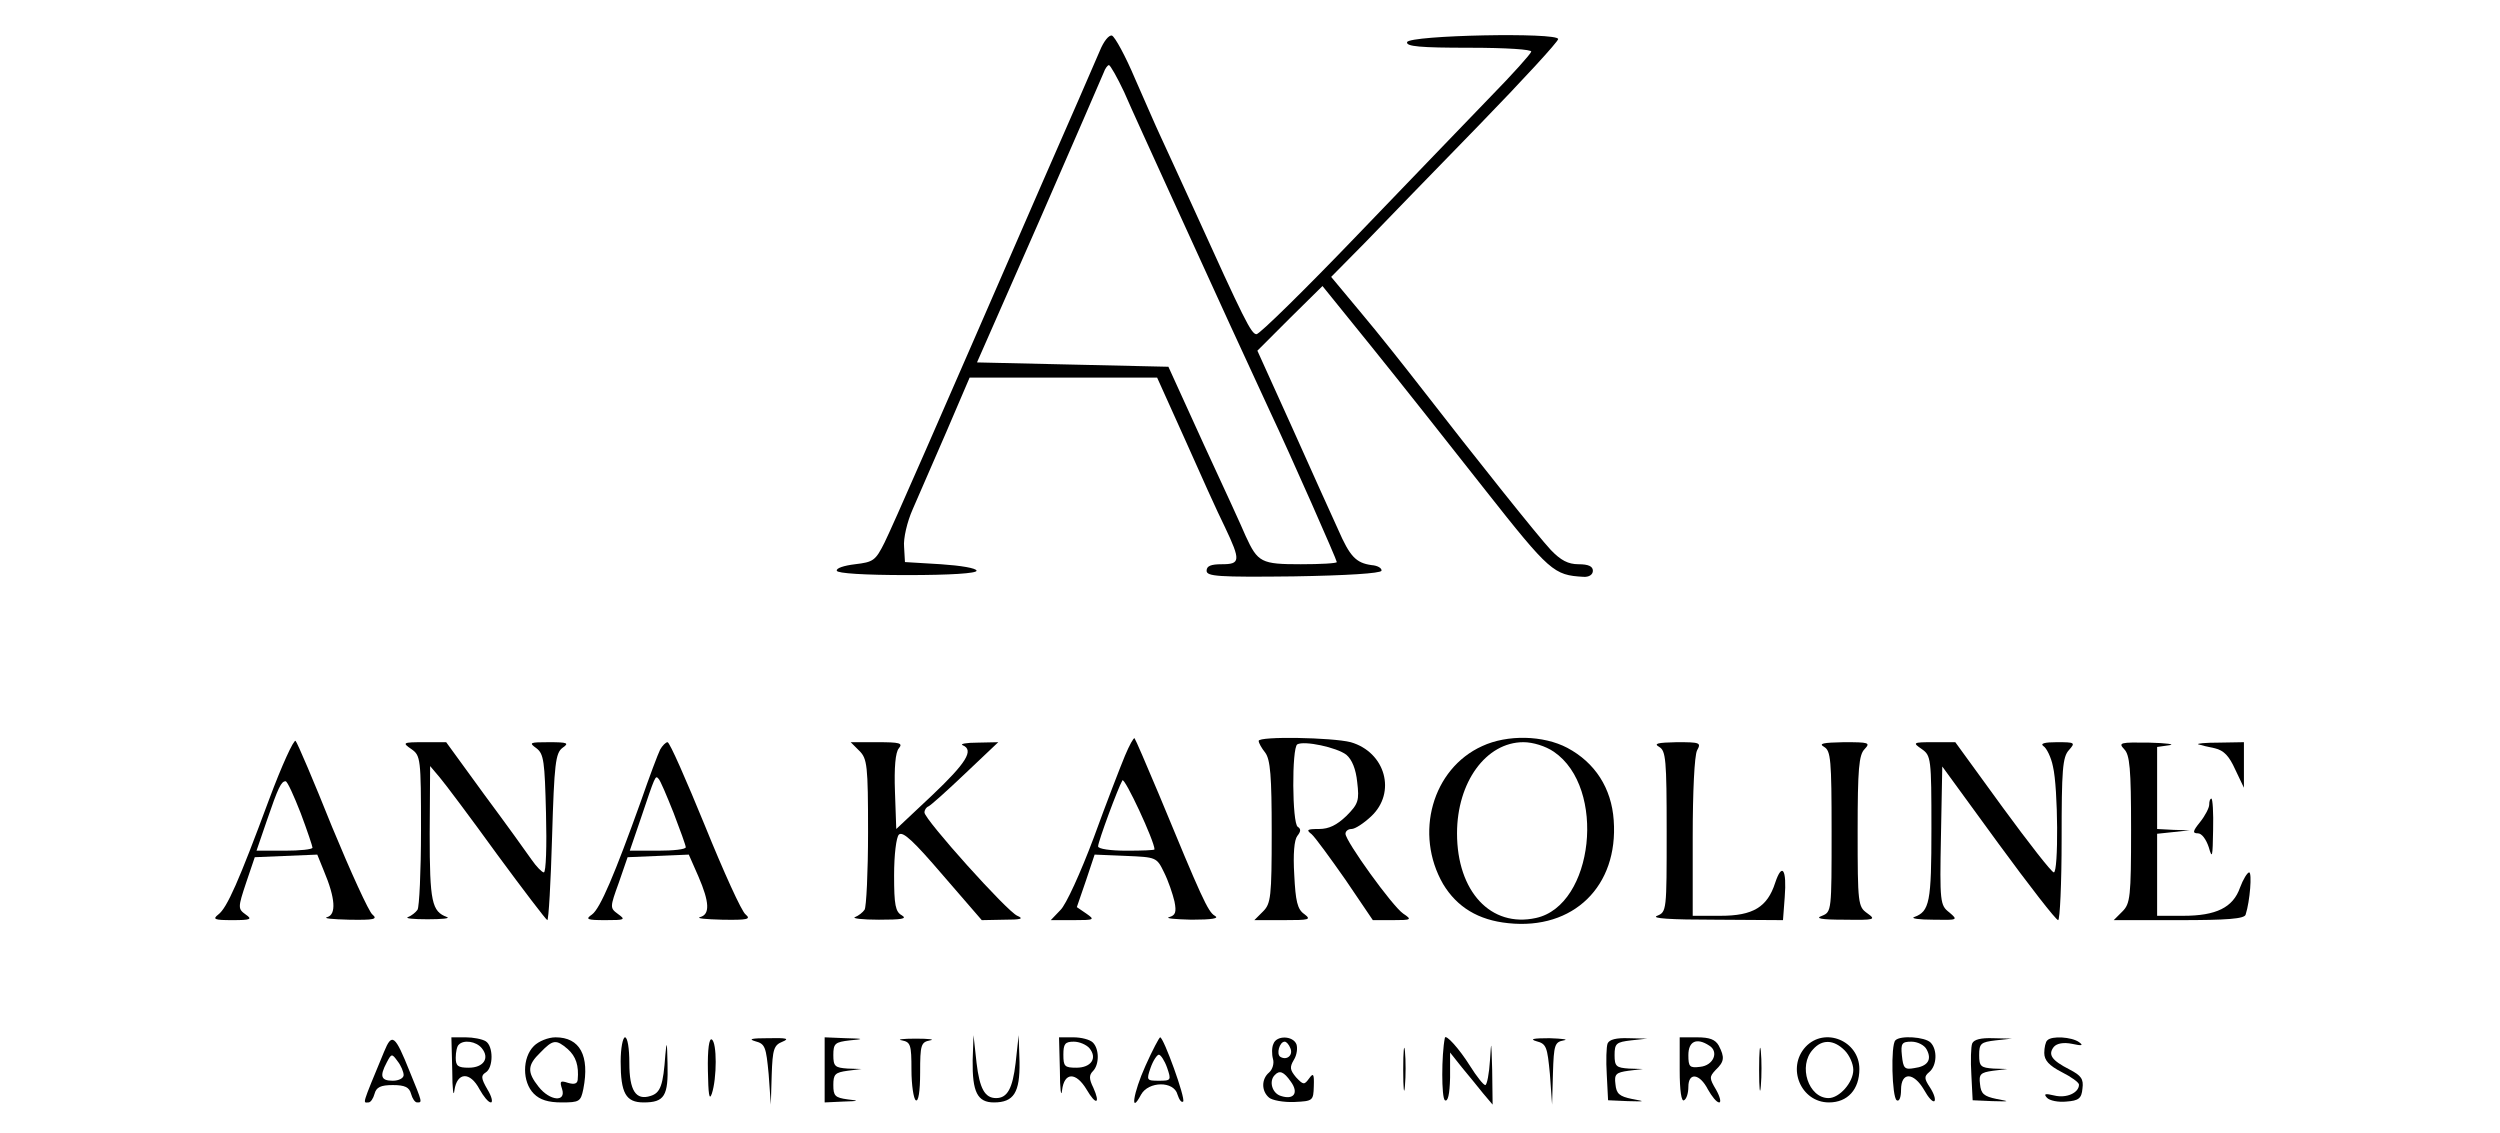 <?xml version="1.0" standalone="no"?>
<!DOCTYPE svg PUBLIC "-//W3C//DTD SVG 20010904//EN"
 "http://www.w3.org/TR/2001/REC-SVG-20010904/DTD/svg10.dtd">
<svg version="1.0" xmlns="http://www.w3.org/2000/svg"
 width="576pt" height="261pt" viewBox="0 0 576 261"
 preserveAspectRatio="xMidYMid meet">

<g transform="translate(0,261) scale(0.1,-0.1)"
fill="#000000" stroke="none">
<path d="M2534 2493 c-9 -21 -31 -72 -49 -113 -18 -41 -56 -128 -84 -192 -255
-586 -342 -785 -363 -828 -21 -42 -26 -45 -68 -50 -25 -3 -44 -9 -42 -15 1 -6
64 -10 162 -10 100 0 160 4 160 10 0 6 -37 12 -82 15 l-83 5 -2 35 c-2 19 7
58 20 87 12 28 47 108 77 177 l54 126 216 0 216 0 64 -142 c35 -79 76 -170 92
-202 37 -78 36 -86 -7 -86 -25 0 -35 -4 -35 -15 0 -13 26 -15 200 -13 123 2
201 7 203 13 1 6 -9 12 -23 13 -36 5 -50 20 -77 82 -14 30 -61 135 -105 233
l-81 179 75 75 75 74 114 -141 c63 -78 180 -226 261 -329 149 -189 158 -196
226 -200 13 -1 22 5 22 14 0 10 -10 15 -33 15 -24 0 -41 9 -64 33 -29 31 -168
205 -303 379 -35 45 -95 121 -133 166 l-70 84 80 81 c43 45 161 166 261 269
100 103 182 192 182 198 0 16 -342 9 -348 -7 -3 -10 30 -13 143 -13 86 0 145
-4 143 -9 -1 -5 -43 -52 -93 -103 -49 -51 -189 -196 -309 -321 -120 -125 -224
-227 -231 -227 -12 0 -28 32 -145 290 -34 74 -69 151 -78 170 -9 19 -34 77
-57 129 -22 52 -46 96 -53 99 -7 2 -19 -13 -28 -35z m56 -95 c15 -35 65 -144
110 -243 101 -222 181 -396 227 -495 49 -104 153 -340 153 -345 0 -3 -38 -5
-83 -5 -91 0 -99 4 -127 65 -7 17 -50 111 -96 210 l-82 180 -221 5 -220 5 143
325 c78 179 145 333 149 343 3 9 9 17 12 17 3 0 19 -28 35 -62z"/>
<path d="M620 768 c-70 -189 -97 -250 -117 -265 -14 -11 -9 -13 32 -13 43 0
47 2 31 13 -18 13 -18 16 1 73 l20 59 72 3 72 3 15 -37 c27 -64 29 -101 8
-107 -11 -3 12 -5 50 -6 58 -1 67 1 54 12 -8 6 -50 98 -93 202 -42 105 -80
194 -84 198 -4 4 -32 -57 -61 -135z m73 -32 c15 -40 27 -76 27 -79 0 -4 -29
-7 -64 -7 l-65 0 24 70 c26 76 33 90 43 90 4 0 19 -33 35 -74z"/>
<path d="M2592 869 c-10 -24 -43 -109 -72 -189 -30 -80 -64 -155 -77 -167
l-22 -23 52 0 c49 0 50 1 30 15 l-22 15 21 61 20 60 72 -3 c70 -3 71 -3 88
-38 10 -20 20 -50 24 -67 5 -25 2 -32 -12 -36 -11 -3 13 -5 51 -6 48 0 65 3
54 9 -16 9 -31 43 -129 280 -29 69 -54 127 -56 129 -2 2 -12 -16 -22 -40z m68
-216 c0 -2 -29 -3 -65 -3 -36 0 -65 4 -65 10 0 11 46 135 56 152 5 8 74 -140
74 -159z"/>
<path d="M2900 903 c0 -5 7 -17 15 -27 12 -16 15 -55 15 -183 0 -150 -2 -165
-20 -183 l-20 -20 67 0 c60 0 65 1 48 14 -16 11 -20 30 -23 90 -3 49 0 81 7
90 8 10 9 16 1 21 -13 8 -14 182 -1 190 16 9 91 -7 113 -24 13 -11 22 -33 25
-63 5 -42 3 -50 -25 -78 -22 -21 -40 -30 -63 -30 -28 0 -30 -2 -17 -12 8 -7
43 -55 78 -105 l63 -93 46 0 c43 0 45 1 24 15 -25 17 -133 167 -133 184 0 6 6
11 14 11 8 0 28 13 45 29 59 55 33 148 -47 171 -43 11 -212 14 -212 3z"/>
<path d="M3415 891 c-115 -52 -157 -202 -90 -318 32 -53 81 -83 150 -90 150
-16 254 85 243 237 -5 74 -43 133 -107 167 -55 29 -138 31 -196 4z m165 -13
c122 -83 92 -354 -41 -383 -104 -23 -182 61 -182 195 0 118 67 210 153 210 22
0 51 -9 70 -22z"/>
<path d="M948 884 c21 -15 22 -21 22 -187 0 -95 -4 -177 -8 -183 -4 -6 -14
-14 -22 -17 -8 -3 12 -5 45 -5 33 0 53 2 45 5 -35 13 -40 34 -40 192 l1 156
22 -26 c12 -14 72 -94 132 -177 61 -83 113 -151 116 -152 3 0 8 86 11 192 5
169 8 193 24 205 16 11 12 13 -31 13 -45 0 -47 -1 -29 -14 17 -13 19 -30 22
-150 2 -75 0 -136 -5 -136 -4 0 -17 13 -28 29 -11 16 -60 84 -109 150 l-88
121 -51 0 c-49 0 -51 -1 -29 -16z"/>
<path d="M1521 883 c-5 -10 -25 -63 -44 -118 -61 -170 -94 -248 -113 -262 -16
-11 -12 -13 31 -13 45 0 47 1 29 14 -19 14 -19 15 2 73 l20 58 71 3 70 3 22
-50 c26 -60 27 -88 4 -94 -10 -3 13 -5 51 -6 58 -1 67 1 54 12 -9 6 -51 99
-94 205 -43 105 -81 192 -86 192 -4 0 -12 -8 -17 -17z m31 -146 c15 -39 28
-75 28 -79 0 -5 -29 -8 -64 -8 l-65 0 25 73 c34 101 34 101 41 93 4 -3 19 -39
35 -79z"/>
<path d="M1980 880 c18 -18 20 -33 20 -187 0 -93 -4 -173 -8 -179 -4 -6 -14
-14 -22 -17 -8 -3 17 -6 55 -6 52 0 66 2 53 10 -15 8 -18 24 -18 92 0 48 5 88
11 94 9 9 35 -16 101 -93 l90 -104 51 1 c39 0 47 2 31 9 -23 9 -214 222 -214
238 0 6 4 12 9 14 5 2 43 36 85 76 l76 72 -47 -1 c-27 0 -42 -3 -35 -6 27 -11
8 -41 -70 -115 l-83 -78 -3 86 c-2 55 1 91 9 100 10 12 2 14 -50 14 l-61 0 20
-20z"/>
<path d="M3823 889 c15 -9 17 -29 17 -195 0 -182 0 -185 -22 -194 -15 -6 30
-9 134 -9 l156 -1 4 53 c5 64 -6 81 -22 33 -18 -56 -51 -76 -126 -76 l-64 0 0
181 c0 105 4 188 10 200 10 18 7 19 -47 19 -44 -1 -54 -3 -40 -11z"/>
<path d="M4203 889 c15 -9 17 -29 17 -195 0 -182 0 -185 -22 -194 -17 -6 -3
-9 52 -9 70 -1 73 0 52 15 -21 15 -22 21 -22 189 0 144 3 176 16 189 14 15 10
16 -48 16 -48 -1 -59 -3 -45 -11z"/>
<path d="M4428 884 c21 -15 22 -21 22 -183 0 -170 -4 -191 -40 -204 -8 -3 11
-6 44 -6 57 -1 58 -1 37 17 -21 16 -22 24 -19 177 l3 159 129 -177 c71 -97
133 -177 138 -177 4 0 8 84 8 187 0 159 2 189 17 205 15 17 14 18 -28 18 -28
0 -39 -3 -31 -9 7 -4 18 -26 22 -47 12 -49 13 -244 2 -244 -5 0 -58 68 -118
150 l-109 150 -50 0 c-48 0 -49 -1 -27 -16z"/>
<path d="M4894 884 c13 -13 16 -44 16 -185 0 -156 -2 -171 -20 -189 l-20 -20
150 0 c112 0 152 3 154 13 10 31 15 97 8 97 -4 0 -14 -16 -21 -35 -16 -46 -55
-65 -131 -65 l-60 0 0 94 0 95 38 4 37 4 -37 1 -38 2 0 94 0 95 28 4 c15 2 -6
5 -46 6 -67 1 -72 0 -58 -15z"/>
<path d="M5065 895 c6 -2 23 -6 38 -9 21 -5 33 -18 47 -49 l20 -42 0 53 0 52
-57 -1 c-32 0 -53 -2 -48 -4z"/>
<path d="M5090 756 c0 -7 -9 -25 -21 -40 -17 -21 -18 -26 -5 -26 9 0 19 -14
25 -32 8 -28 9 -23 10 40 1 39 -1 72 -4 72 -3 0 -5 -6 -5 -14z"/>
<path d="M885 187 c-53 -128 -49 -117 -36 -117 5 0 11 9 14 20 4 15 14 20 42
20 28 0 38 -5 42 -20 3 -11 9 -20 14 -20 12 0 13 -2 -17 71 -34 85 -41 90 -59
46z m45 -54 c0 -7 -11 -13 -25 -13 -27 0 -31 10 -14 42 11 21 12 21 25 3 8
-10 14 -25 14 -32z"/>
<path d="M1042 143 c0 -43 3 -63 5 -45 6 42 36 44 58 2 9 -16 20 -30 26 -30 5
0 2 14 -8 30 -15 26 -15 32 -4 39 18 11 18 61 0 72 -8 5 -29 9 -46 9 l-33 0 2
-77z m68 52 c19 -23 4 -45 -30 -45 -25 0 -30 4 -30 23 0 13 3 27 7 30 11 12
40 8 53 -8z"/>
<path d="M1230 200 c-27 -27 -27 -83 0 -110 14 -14 33 -20 64 -20 41 0 44 2
50 31 15 77 -8 119 -64 119 -17 0 -39 -9 -50 -20z m78 -7 c19 -17 26 -38 23
-71 -1 -9 -8 -11 -22 -7 -18 6 -20 4 -14 -14 10 -31 -28 -28 -54 5 -27 34 -26
50 4 79 29 30 36 31 63 8z"/>
<path d="M1430 164 c0 -73 12 -94 53 -94 48 0 57 15 55 89 -1 51 -2 55 -5 21
-5 -70 -11 -88 -34 -95 -34 -11 -49 12 -49 76 0 33 -4 59 -10 59 -5 0 -10 -25
-10 -56z"/>
<path d="M1631 143 c1 -54 3 -70 9 -53 12 36 12 118 0 125 -6 4 -10 -22 -9
-72z"/>
<path d="M1740 211 c23 -6 25 -13 31 -76 l5 -70 2 68 c2 60 5 69 25 77 17 7 9
9 -33 8 -38 0 -47 -2 -30 -7z"/>
<path d="M1900 145 l0 -75 43 2 c36 1 38 2 10 5 -29 4 -33 8 -33 33 0 25 4 29
33 33 l32 4 -32 1 c-29 2 -33 5 -33 31 0 27 4 30 38 34 34 3 33 4 -10 5 l-48
2 0 -75z"/>
<path d="M2078 213 c20 -4 22 -10 22 -68 0 -35 5 -67 10 -70 6 -4 10 20 10 64
0 64 2 70 23 74 12 2 -3 4 -33 4 -30 0 -45 -2 -32 -4z"/>
<path d="M2241 167 c-1 -73 11 -97 49 -97 46 0 60 23 59 93 l-2 62 -7 -64 c-7
-59 -19 -81 -45 -81 -26 0 -38 22 -45 81 l-7 64 -2 -58z"/>
<path d="M2442 143 c0 -43 3 -63 5 -45 5 42 32 43 57 1 21 -36 32 -33 15 5
-10 20 -10 29 -1 38 15 15 15 51 0 66 -7 7 -27 12 -45 12 l-33 0 2 -77z m68
52 c19 -23 4 -45 -30 -45 -27 0 -30 3 -30 30 0 25 4 30 24 30 13 0 29 -7 36
-15z"/>
<path d="M2639 154 c-28 -62 -36 -115 -10 -66 17 31 76 32 84 0 4 -12 9 -19
13 -16 6 7 -45 148 -53 148 -2 0 -18 -30 -34 -66z m50 -4 c10 -29 9 -30 -19
-30 -28 0 -29 1 -19 30 6 17 15 30 19 30 4 0 13 -13 19 -30z"/>
<path d="M2934 205 c-4 -8 -4 -24 -1 -35 3 -10 -1 -24 -9 -31 -18 -15 -18 -43
0 -58 7 -6 33 -11 58 -10 43 2 44 3 45 36 1 29 -1 32 -11 18 -11 -15 -13 -15
-30 3 -14 17 -15 23 -5 40 7 11 9 27 6 36 -8 20 -46 21 -53 1z m39 -10 c7 -16
-8 -29 -23 -20 -10 6 -2 35 10 35 4 0 10 -7 13 -15z m1 -77 c19 -26 7 -43 -23
-33 -20 6 -28 34 -14 48 11 12 21 8 37 -15z"/>
<path d="M3233 145 c0 -44 2 -61 4 -37 2 23 2 59 0 80 -2 20 -4 1 -4 -43z"/>
<path d="M3329 219 c-8 -40 -8 -138 0 -144 7 -4 11 13 12 52 l0 58 27 -34 c15
-18 37 -45 49 -60 l22 -26 -1 80 c-2 68 -2 71 -5 23 -2 -32 -7 -58 -11 -58 -4
0 -20 20 -35 44 -25 40 -56 74 -58 65z"/>
<path d="M3540 211 c23 -6 25 -13 31 -76 l5 -70 2 72 c2 66 4 72 25 76 12 2
-3 4 -33 5 -37 0 -47 -2 -30 -7z"/>
<path d="M3704 206 c-3 -7 -4 -40 -2 -72 l3 -59 45 -2 c41 -1 42 -1 10 5 -29
6 -36 12 -38 34 -3 23 1 27 30 31 l33 4 -32 1 c-29 2 -33 5 -33 31 0 27 4 30
38 34 l37 4 -43 1 c-28 1 -44 -3 -48 -12z"/>
<path d="M3870 144 c0 -47 4 -73 10 -69 6 3 10 17 10 31 0 34 26 31 45 -6 9
-16 20 -30 26 -30 5 0 2 13 -7 29 -16 27 -16 30 -1 46 20 19 21 29 7 56 -8 14
-21 19 -50 19 l-40 0 0 -76z m68 57 c23 -14 10 -46 -21 -49 -24 -3 -27 0 -27
27 0 32 19 41 48 22z"/>
<path d="M4053 145 c0 -44 2 -61 4 -37 2 23 2 59 0 80 -2 20 -4 1 -4 -43z"/>
<path d="M4160 198 c-44 -48 -11 -128 54 -128 43 0 70 30 70 77 0 65 -80 98
-124 51z m90 -8 c11 -11 20 -31 20 -45 0 -29 -32 -65 -57 -65 -46 0 -71 74
-36 112 21 24 48 23 73 -2z"/>
<path d="M4367 213 c-11 -10 -8 -131 3 -138 6 -4 10 7 10 24 0 42 29 41 53 0
10 -18 20 -29 24 -26 3 4 -1 17 -10 31 -14 21 -14 26 -2 36 18 15 19 52 3 68
-13 13 -70 17 -81 5z m72 -21 c13 -24 2 -39 -29 -43 -22 -4 -25 0 -28 29 -3
28 0 32 22 32 14 0 30 -8 35 -18z"/>
<path d="M4544 206 c-3 -7 -4 -40 -2 -72 l3 -59 45 -2 c41 -1 42 -1 10 5 -29
6 -36 12 -38 34 -3 23 1 27 30 31 l33 4 -32 1 c-29 2 -33 5 -33 31 0 27 4 30
38 34 l37 4 -43 1 c-28 1 -44 -3 -48 -12z"/>
<path d="M4717 213 c-4 -3 -7 -17 -7 -29 0 -17 11 -29 40 -44 22 -11 40 -24
40 -29 0 -19 -29 -32 -57 -25 -21 5 -25 4 -17 -5 6 -7 27 -11 45 -9 28 2 35 7
37 30 3 22 -3 30 -30 44 -41 21 -50 34 -36 52 7 8 22 11 42 7 23 -5 27 -4 16
4 -17 12 -63 15 -73 4z"/>
</g>
</svg>
